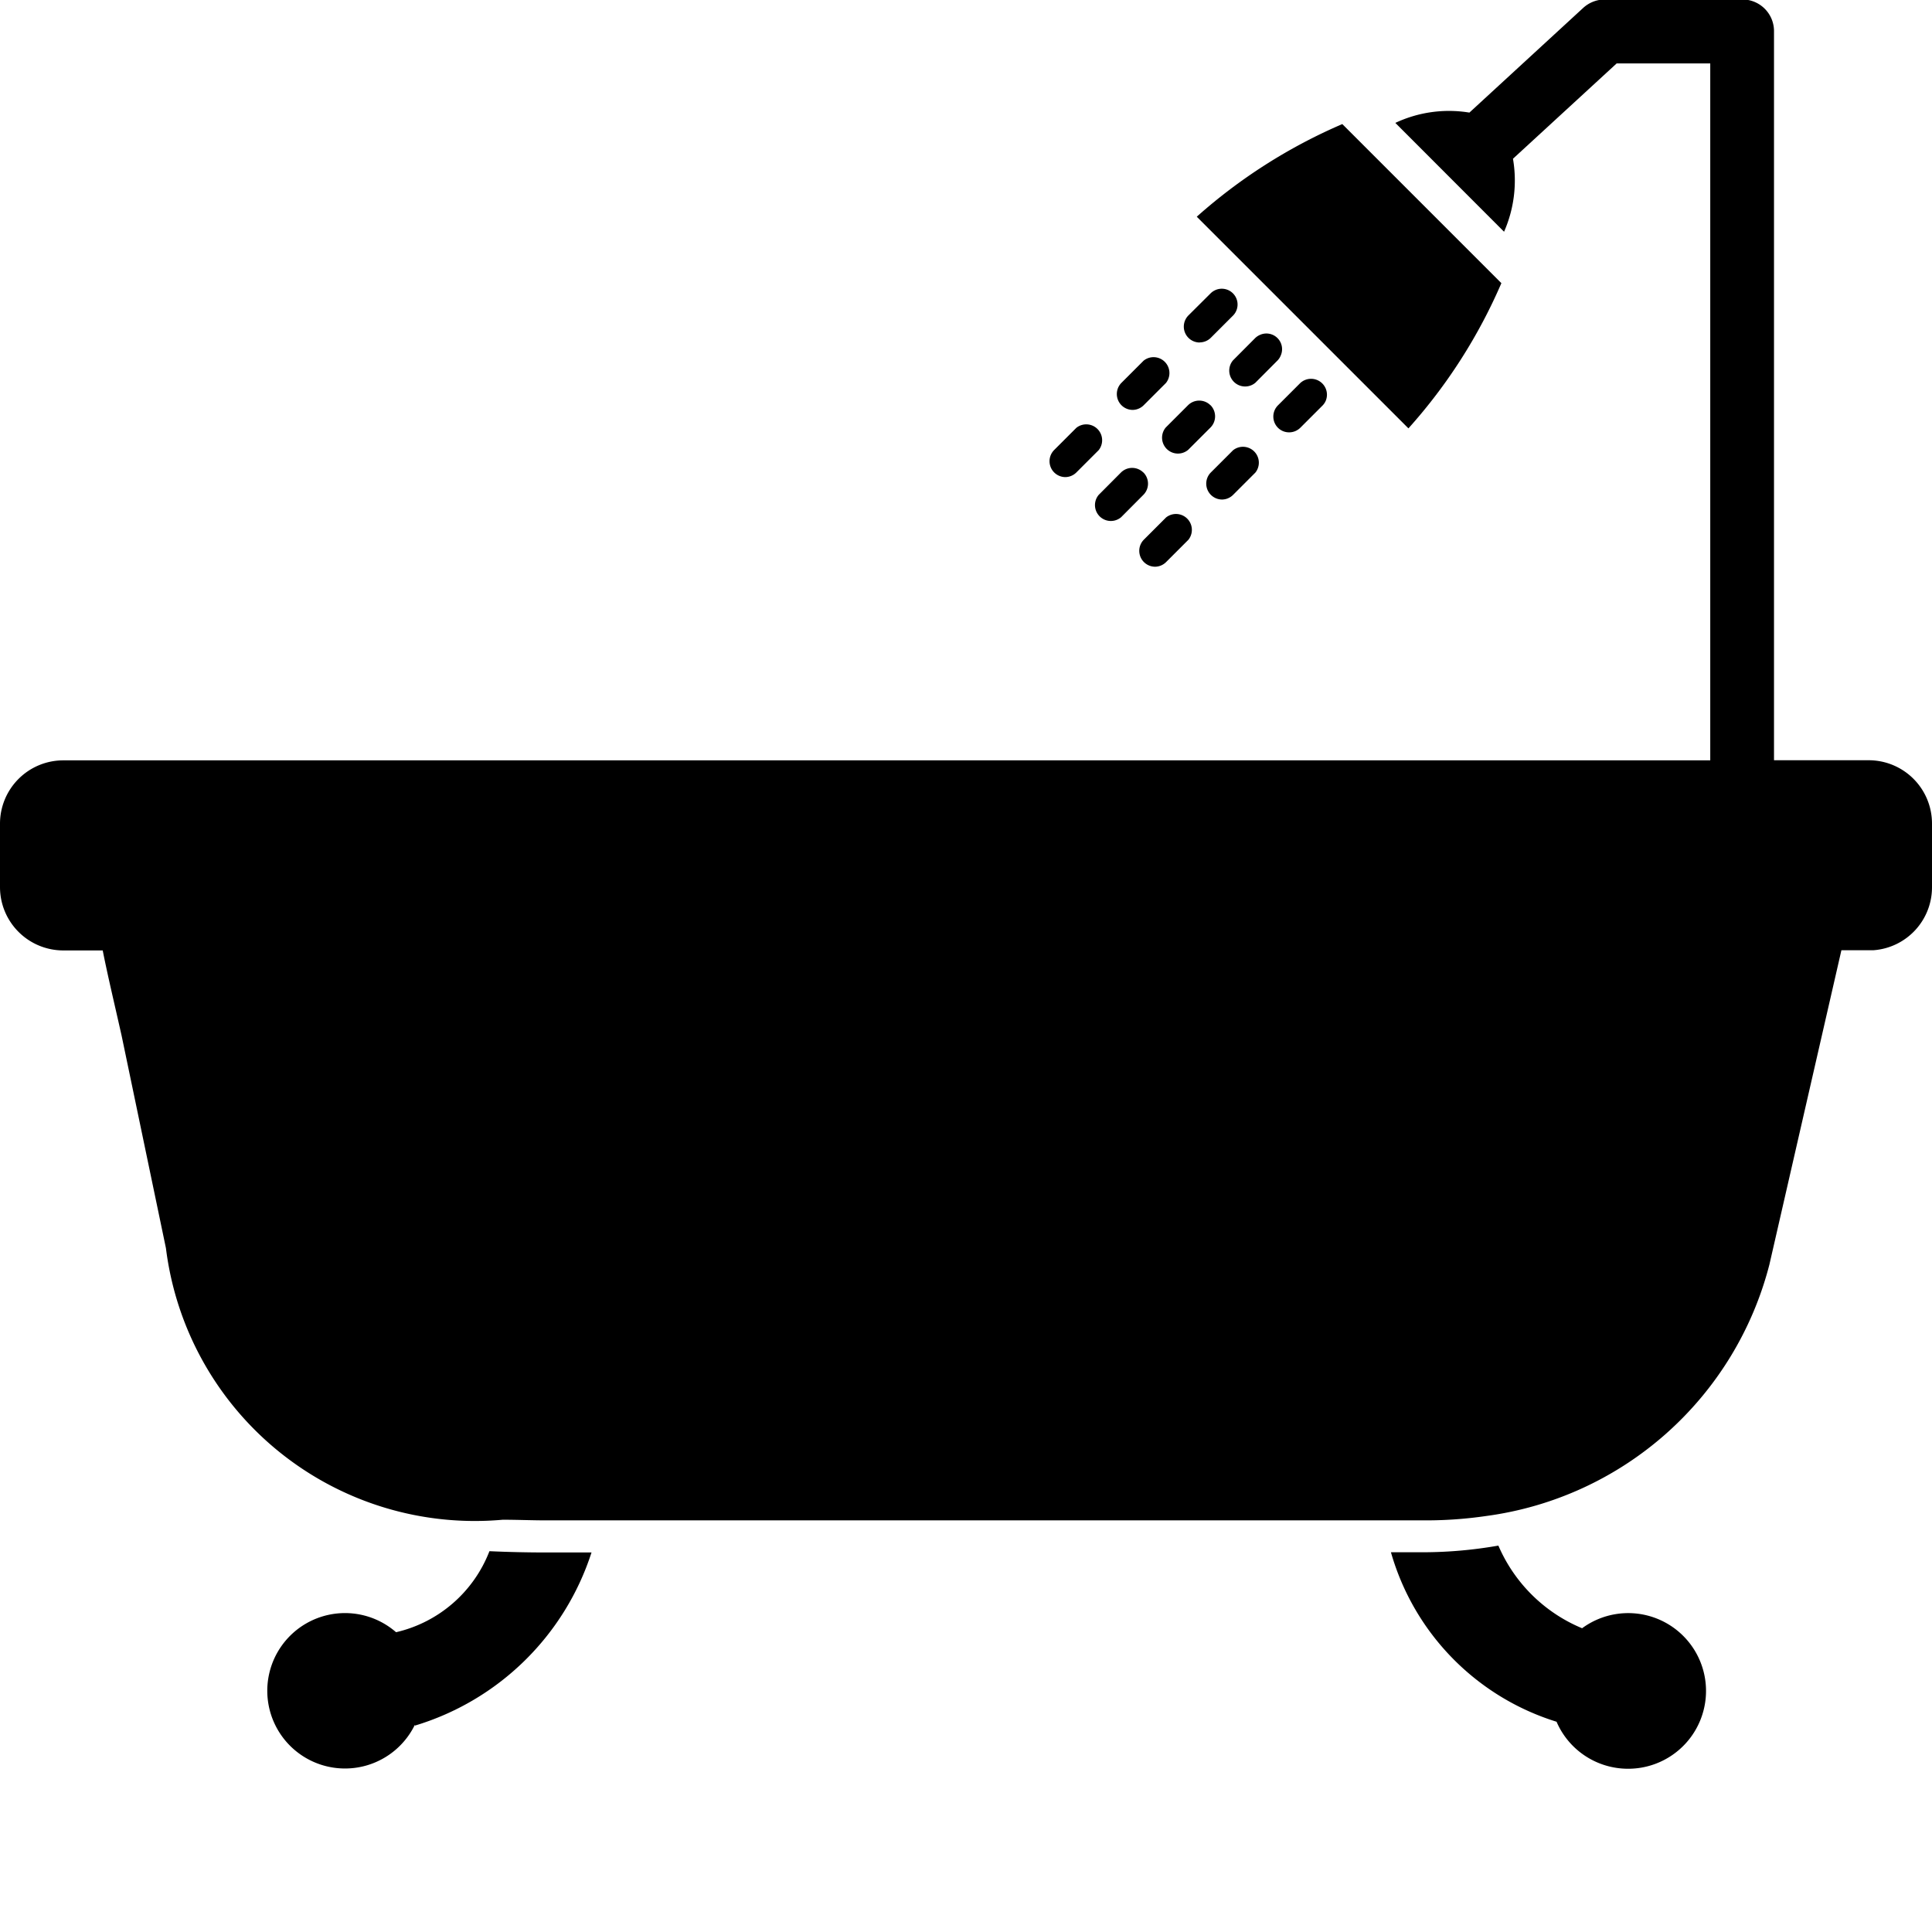
    <svg
      xmlns='http://www.w3.org/2000/svg'
      width = '32'
      height = '32'

      viewBox='0 0 18 18'
    >
      <g data-name='Group 27' fill="currentColor">
        <path
          data-name='Path 67'
          d='M3.866 16.077a2.481 2.481 0 001.645-1.613h-.42q-.269 0-.531-.012a1.23 1.23 0 01-.87.755.724.724 0 10.175.863z'
        />
        <path
          data-name='Path 68'
          d='M15.172 16.479a.725.725 0 10-.432-1.309 1.458 1.458 0 01-.78-.77 4.085 4.085 0 01-.686.062h-.315a2.318 2.318 0 001.543 1.579.725.725 0 00.67.438z'
        />
        <path
          data-name='Path 69'
          d='M13.988 2.638l-1.482-1.482a5.015 5.015 0 00-1.356.863l1.972 1.972a4.972 4.972 0 00.866-1.353z'
        />
        <path
          data-name='Path 70'
          d='M11.173 3.19a.148.148 0 00.108-.043l.208-.208a.147.147 0 00-.164-.237.15.15 0 00-.044.029l-.209.208a.148.148 0 00.108.252z'
        />
        <path
          data-name='Path 71'
          d='M10.547 3.819a.148.148 0 00.108-.043l.208-.208a.148.148 0 00-.208-.208l-.208.208a.148.148 0 00.108.251z'
        />
        <path
          data-name='Path 72'
          d='M9.92 4.445a.148.148 0 00.108-.043l.208-.208a.148.148 0 00-.208-.208l-.208.208a.148.148 0 00.108.251z'
        />
        <path
          data-name='Path 73'
          d='M11.932 3.313a.146.146 0 00-.193-.193.15.15 0 00-.044.029l-.208.209a.148.148 0 00.209.208l.208-.209a.144.144 0 00.028-.044z'
        />
        <path
          data-name='Path 74'
          d='M11.277 3.775a.148.148 0 00-.208 0l-.208.208a.148.148 0 00.209.208l.208-.208a.148.148 0 000-.208z'
        />
        <path
          data-name='Path 75'
          d='M10.652 4.402a.148.148 0 00-.208 0l-.208.209a.148.148 0 00.209.208l.208-.209a.148.148 0 000-.208z'
        />
        <path
          data-name='Path 76'
          d='M12.007 4.028a.148.148 0 00.108-.043l.208-.208a.143.143 0 00.029-.044.148.148 0 00-.238-.164l-.208.208a.148.148 0 000 .208.146.146 0 00.101.043z'
        />
        <path
          data-name='Path 77'
          d='M11.38 4.654a.148.148 0 00.108-.043l.208-.208a.148.148 0 00-.208-.208l-.208.208a.148.148 0 00.108.251z'
        />
        <path
          data-name='Path 78'
          d='M10.756 5.28a.148.148 0 00.108-.043l.208-.208a.148.148 0 00-.208-.208l-.208.208a.148.148 0 00.108.251z'
        />
        <path
          data-name='Path 79'
          d='M17.414 7.083h-.886V.295a.295.295 0 00-.3-.3h-1.277a.3.3 0 00-.2.078l-1.061.976a1.175 1.175 0 00-.69.096l1.013 1.014a1.187 1.187 0 00.083-.68l.966-.888h.872v6.493H.59a.59.59 0 00-.59.591v.59a.59.59 0 00.59.59h.367c.045.229.108.491.176.794l.413 1.98a2.9 2.9 0 003.138 2.53c.134 0 .27.006.408.006h8.191a3.876 3.876 0 00.565-.041 3.157 3.157 0 002.637-2.342l.671-2.929h.3A.588.588 0 0018 8.265v-.59a.59.59 0 00-.586-.592zm-4.7 6.168a.035.035 0 000 .005v-.005z'
        />
      </g>
    </svg>
